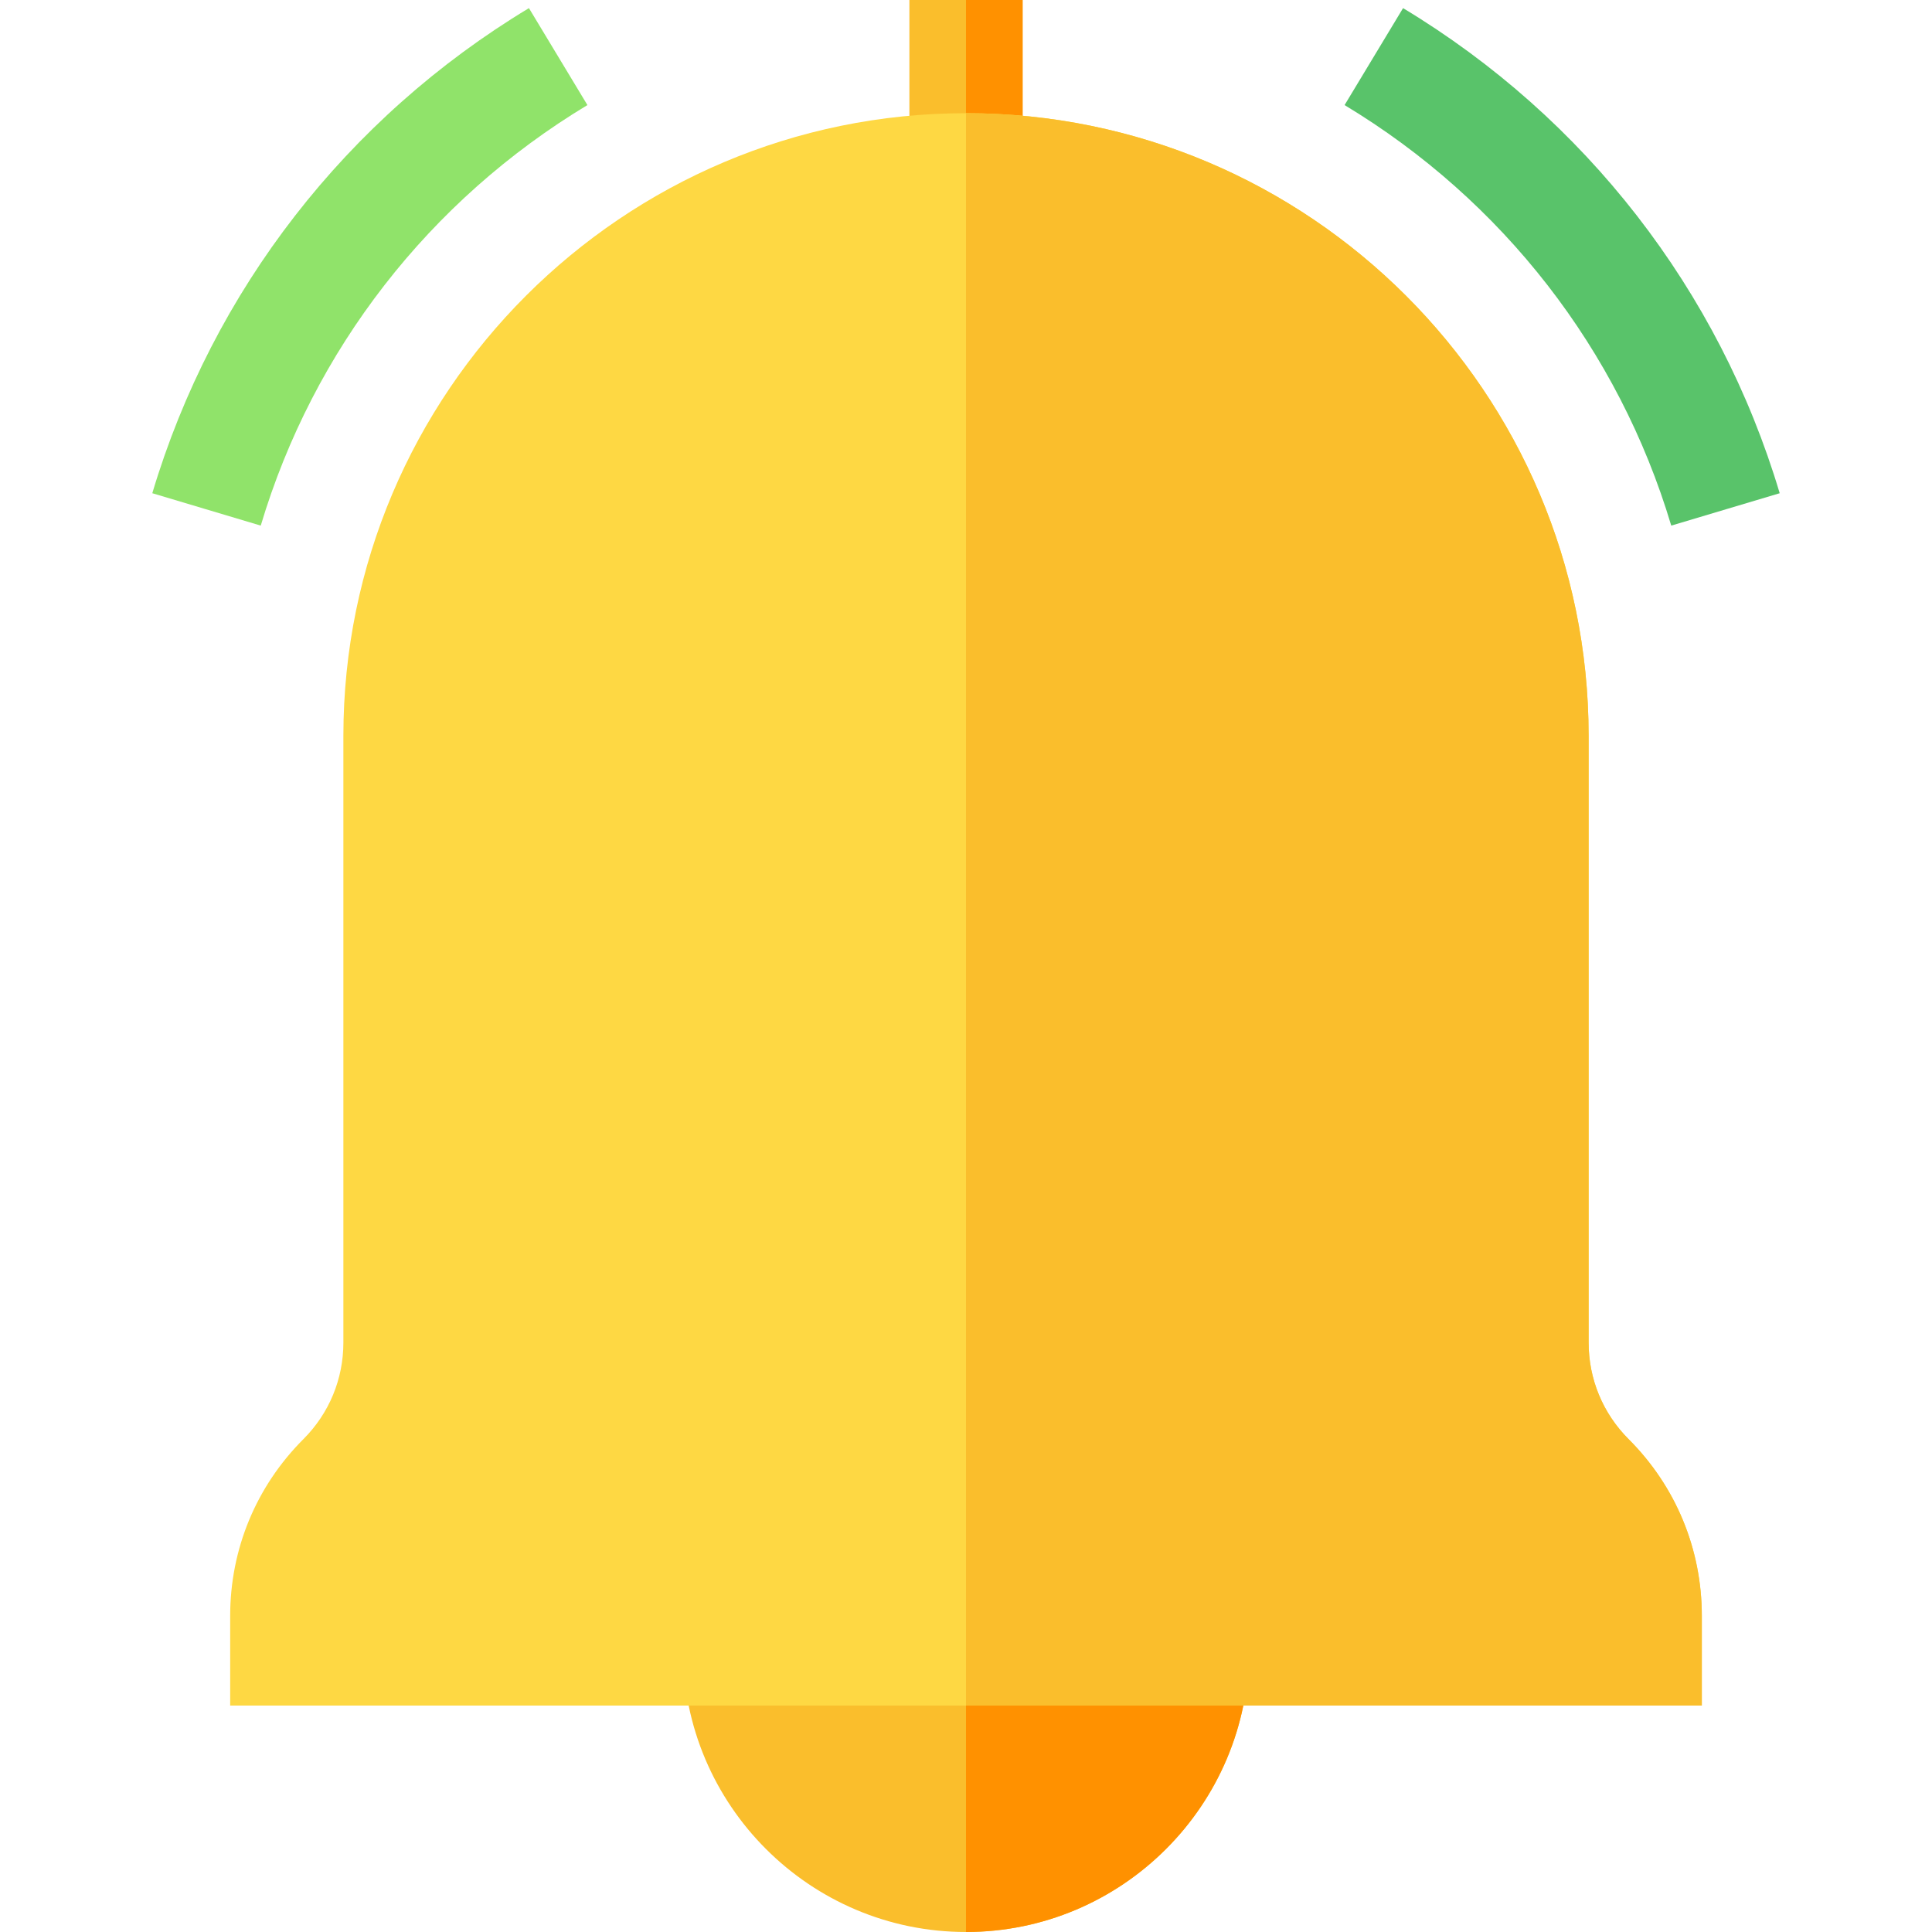 <svg id="Capa_1" enable-background="new 0 0 512 512" height="512" viewBox="0 0 512 512" width="512" xmlns="http://www.w3.org/2000/svg"><g><g><path d="m256 0h-15v45h15 15v-45z" fill="#fabe2c"/><path d="m256 0h15v45h-15z" fill="#ff9100"/><path d="m256 437h-75c0 41.353 33.647 75 75 75s75-33.647 75-75z" fill="#fabe2c"/><path d="m331 437h-75v75c41.353 0 75-33.647 75-75z" fill="#ff9100"/><path d="m431.605 381.395c-6.84-6.841-10.605-15.938-10.605-25.606v-160.789c0-90.981-74.019-165-165-165s-165 74.019-165 165v160.789c0 9.668-3.765 18.765-10.605 25.605-12.51 12.51-19.395 29.136-19.395 46.817v23.789h195 195v-23.789c0-17.681-6.885-34.307-19.395-46.816z" fill="#fed843"/><path d="m451 428.211c0-17.681-6.885-34.307-19.395-46.816-6.84-6.841-10.605-15.938-10.605-25.606v-160.789c0-90.981-74.019-165-165-165v422h195z" fill="#fabe2c"/></g><g><path d="m442.899 139.292c-13.931-46.611-44.663-86.191-86.572-111.445l15.498-25.693c48.296 29.121 83.745 74.766 99.814 128.555z" fill="#59c36a"/></g><g><path d="m69.101 139.292-28.74-8.584c16.069-53.789 51.518-99.434 99.814-128.555l15.498 25.693c-41.909 25.255-72.642 64.835-86.572 111.446z" fill="#90e36a"/></g></g></svg>